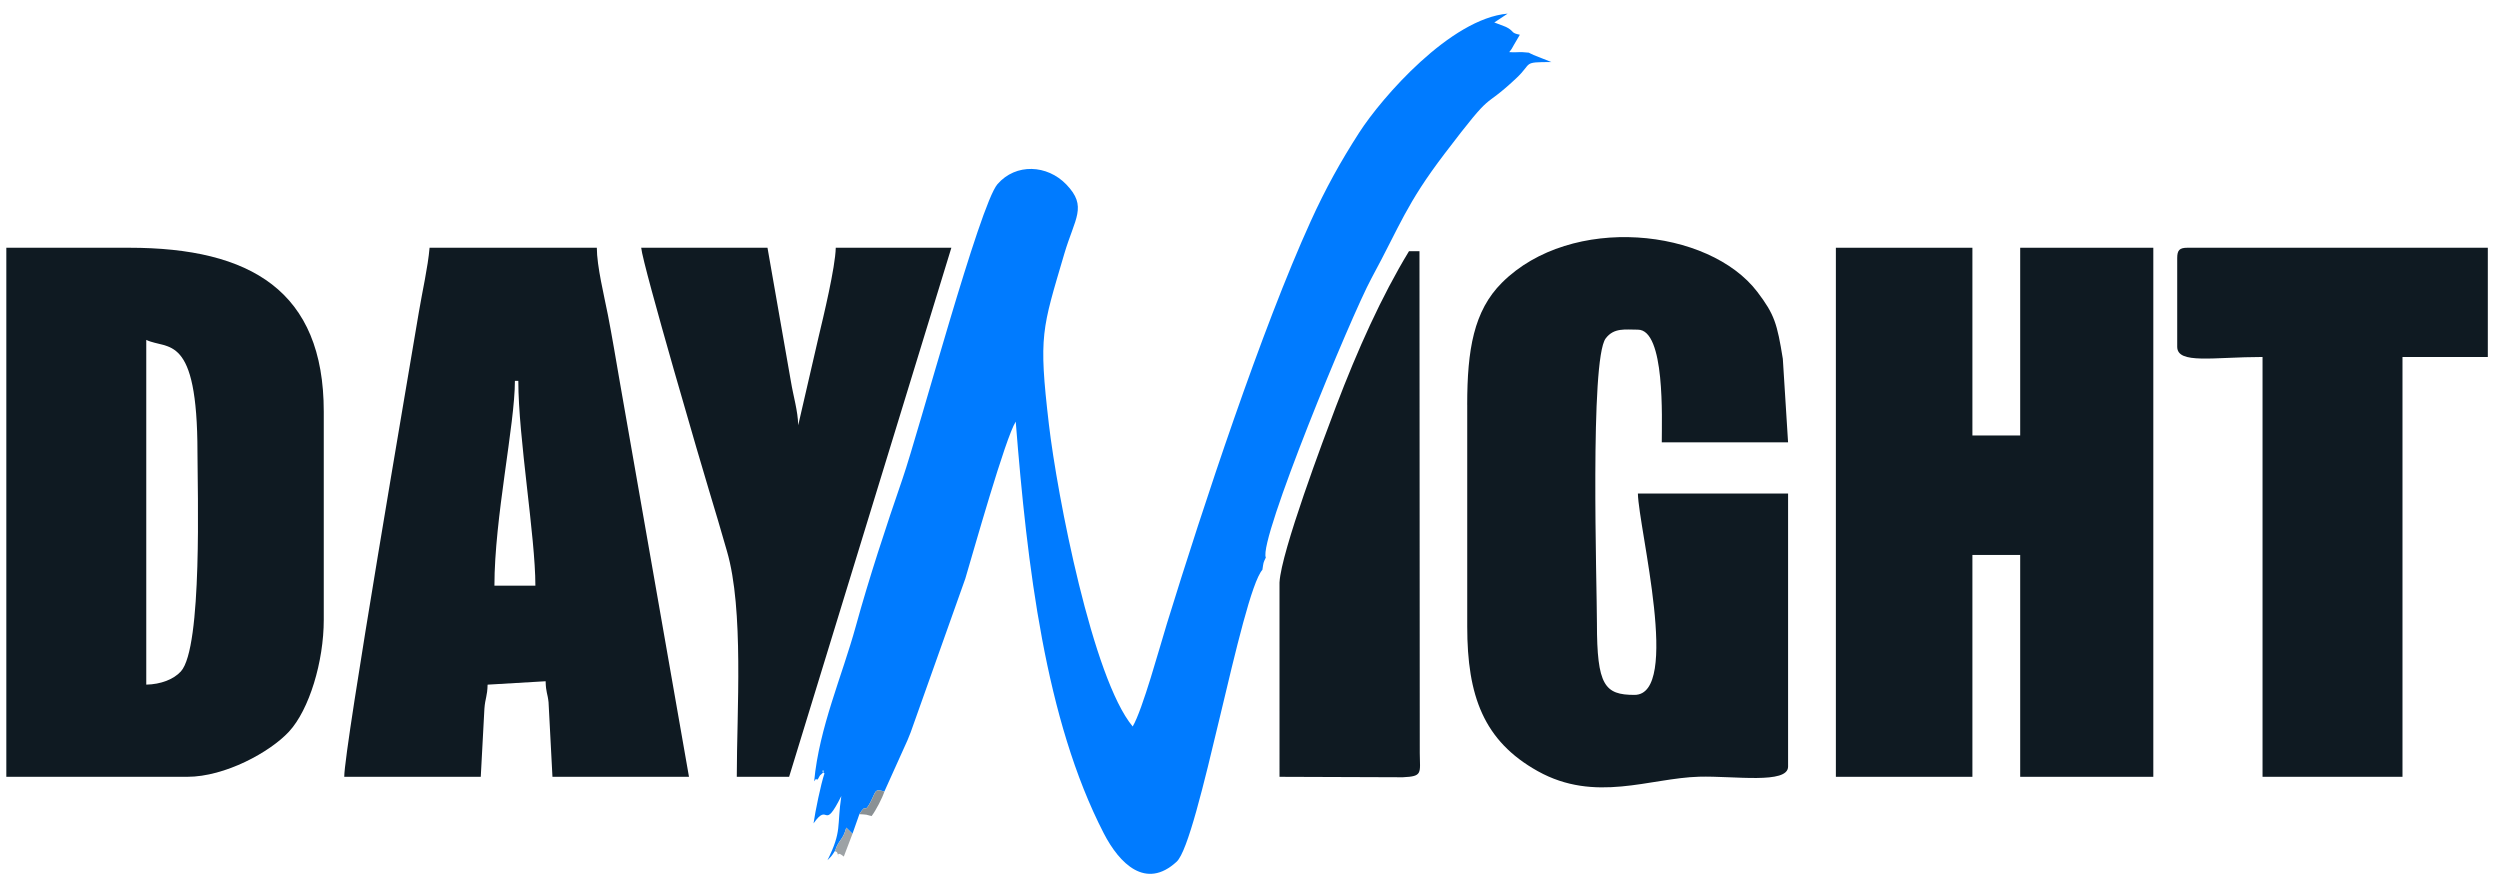 <?xml version="1.0" encoding="UTF-8"?>
<!DOCTYPE svg PUBLIC "-//W3C//DTD SVG 1.1//EN" "http://www.w3.org/Graphics/SVG/1.1/DTD/svg11.dtd">
<!-- Creator: CorelDRAW -->
<svg xmlns="http://www.w3.org/2000/svg" xml:space="preserve" width="2.441in" height="0.866in" version="1.1" style="shape-rendering:geometricPrecision; text-rendering:geometricPrecision; image-rendering:optimizeQuality; fill-rule:evenodd; clip-rule:evenodd"
viewBox="0 0 2440.94 866.14"
 xmlns:xlink="http://www.w3.org/1999/xlink"
 xmlns:xodm="http://www.corel.com/coreldraw/odm/2003">
 <defs>
  <style type="text/css">
   <![CDATA[
    .fil1 {fill:#007BFF}
    .fil0 {fill:#0F1A22}
    .fil2 {fill:#8B9194}
    .fil3 {fill:#9DA2A5}
   ]]>
  </style>
 </defs>
 <g id="Layer_x0020_1">
  <polygon class="fil0" points="1792.61,758.6 1925.94,758.6 1925.94,541.94 1972.61,541.94 1972.61,758.6 2102.61,758.6 2102.61,241.94 1972.61,241.94 1972.61,425.27 1925.94,425.27 1925.94,241.94 1792.61,241.94 "/>
  <path class="fil1" d="M815.11 831.03c4.3,-12.23 7.62,-9.96 11.09,-22.78l6.07 5.96 6.73 -19.11c7.46,-12.35 4.15,0.89 10.71,-11.58 5.83,-11.07 3.71,-13.54 13.69,-10.52l22.53 -49.98 3.13 -7.75 53.41 -150.26c7.93,-26.6 39.17,-137.59 49.22,-153.26 11.15,140.65 28.8,291.06 85.93,401.94 15.35,29.8 41.12,55.56 71.21,27.81 21.5,-19.82 63.1,-261.55 83.76,-285.09 1.17,-7.57 0.69,-6.46 3.33,-11.93 -7.41,-16.53 82.98,-235.44 103.18,-272.74 28.31,-52.26 33.74,-72.17 71.51,-121.78 50.67,-66.55 34.1,-40.01 69.83,-73.5 16.41,-15.38 5.48,-15.77 34.33,-15.86l-17.33 -6.87c-7.87,-3.35 -0.65,-1.78 -11.2,-2.82 -1.82,-0.18 -7.85,0.44 -12.63,-0.01 3.1,-3.76 2.46,-3.54 4.48,-6.89l5.91 -10.08c-8.93,-1.78 -5.28,-3 -12,-6.79 -0.35,-0.2 -1.19,-0.64 -1.57,-0.83 -0.44,-0.22 -1.39,-0.55 -1.87,-0.76l-9.51 -3.61 13.03 -8.63c-55.62,4.84 -122.8,81.68 -145.06,116.32 -18.28,28.44 -32.72,54.5 -47.18,86.27 -48.06,105.63 -104.83,277.64 -140.43,392.87 -7.17,23.22 -23.9,84.61 -33.5,100.68 -39.06,-46.83 -73.67,-225.17 -81.87,-295.46 -10.13,-86.82 -6.65,-92.11 14.96,-165.72 10.44,-35.56 22.98,-46.43 2.07,-68.15 -18.52,-19.24 -49.16,-21.03 -67.22,-0.25 -17.2,19.8 -76.71,241.22 -92.62,287.43 -16.28,47.27 -32.81,97.4 -45.71,144.28 -13.43,48.83 -35.72,98.8 -40.67,151.38 0.74,-0.67 1.75,-2.9 2.07,-2.19 1.11,2.53 3.13,-3.17 3.67,-3.59 8.16,-6.43 -1.33,-5.77 4.34,-1.91 -3.58,10.48 -9,37.03 -10.7,48.83 15.36,-21.93 9.13,9.4 27.15,-26.74 -4.51,30.15 0.85,33.74 -13.55,62.74 3.75,-4.22 2.79,-2.08 7.26,-9.06l0.02 -0.02z"/>
  <path class="fil0" d="M142.61 668.6l0 -336.67c20.91,10.04 50,-7.69 50,110 0,36.02 5.06,190.5 -16.22,213.78 -7.02,7.68 -19.48,12.57 -33.78,12.88l0 0.01zm-136.67 90l176.67 0c36.95,0 80.86,-24.16 99.3,-44.04 19.87,-21.42 34.04,-68.49 34.04,-109.29l0 -203.33c0,-117.73 -71.35,-160 -190,-160l-120 0 0 516.67 -0.01 -0.01z"/>
  <path class="fil0" d="M1432.61 395.27l0 216.67c0,67.5 15.94,111.6 68.87,141.13 56.16,31.32 109.21,6.76 157.68,5.43 33.95,-0.93 86.78,7.54 86.78,-9.89l0 -266.67 -146.67 0c0.76,34.19 42.27,196.67 -3.33,196.67 -29.15,0 -36.67,-9.2 -36.67,-70 0,-37.15 -7,-257.48 8.55,-278.12 8.04,-10.68 19.11,-8.55 31.45,-8.55 26.72,0 23.33,87.07 23.33,110l123.33 0 -5.12 -81.55c-5.57,-34.36 -8.07,-43.19 -24.79,-65.22 -47.41,-62.48 -181.85,-76.43 -249.4,-9.2 -27.67,27.54 -34.03,65.59 -34.03,119.3l0.02 0z"/>
  <path class="fil0" d="M502.61 371.94l3.33 0c0,55.57 16.67,152.08 16.67,200l-40 0c0,-66.07 20,-157.31 20,-200zm-166.67 386.67l133.33 0 3.55 -66.45c0.77,-10.52 2.86,-12.04 3.12,-23.55l56.67 -3.33c0.25,11.07 1.95,11.79 2.85,20.48l3.82 72.85 133.33 0 -67.58 -385.75c-3.21,-18.69 -7.83,-46.04 -11.56,-65.11 -3.6,-18.43 -10.86,-47.84 -10.86,-65.81l-163.33 0c-1.56,18.7 -7.15,42.91 -10.47,62.87 -9.25,55.61 -72.86,425.41 -72.86,453.8l-0.02 0z"/>
  <path class="fil0" d="M2125.94 251.94l0 86.67c0,17.39 35.29,10 83.33,10l0 410 136.67 0 0 -410 83.33 0 0 -106.67 -293.33 0c-7.68,0 -10,2.32 -10,10z"/>
  <path class="fil0" d="M770.39 758.6l158.45 -516.67 -112.9 0c-0.43,19.19 -12.09,67.48 -16.67,86.67l-20 86.67c-0.31,-14.04 -4.72,-28.08 -7.15,-42.85l-22.85 -130.48 -123.33 0c1.4,16.81 60.94,219.91 66.26,237.08 6.18,19.96 11.5,38.77 17.47,59.2 16.67,57.06 9.61,156.56 9.61,220.39l51.11 0 0 -0.01z"/>
  <path class="fil0" d="M1249.28 568.6l0.01 190 120.43 0.43c19.55,-0.85 16.75,-3.86 16.54,-23.46l-0.29 -490.29 -10.22 0c-26.98,44.46 -50.21,96.24 -71.35,151.72 -11.82,31.02 -53.51,141.93 -55.1,171.61l-0.02 -0.01z"/>
  <path class="fil2" d="M839.02 795.11c1.11,-0.03 6.2,0.37 6.83,0.5l5.08 1.35c4.25,-5.54 10.55,-17.83 12.49,-23.95 -9.98,-3.01 -7.86,-0.55 -13.69,10.52 -6.56,12.46 -3.25,-0.77 -10.71,11.58z"/>
  <path class="fil3" d="M815.11 831.03c0.58,0.81 1.96,0.59 2.37,1.83 3.48,10.46 -3.73,-4.89 6.3,3.65l8.5 -22.3 -6.07 -5.96c-3.47,12.82 -6.8,10.54 -11.09,22.78l-0.01 0z"/>
 </g>
</svg>
